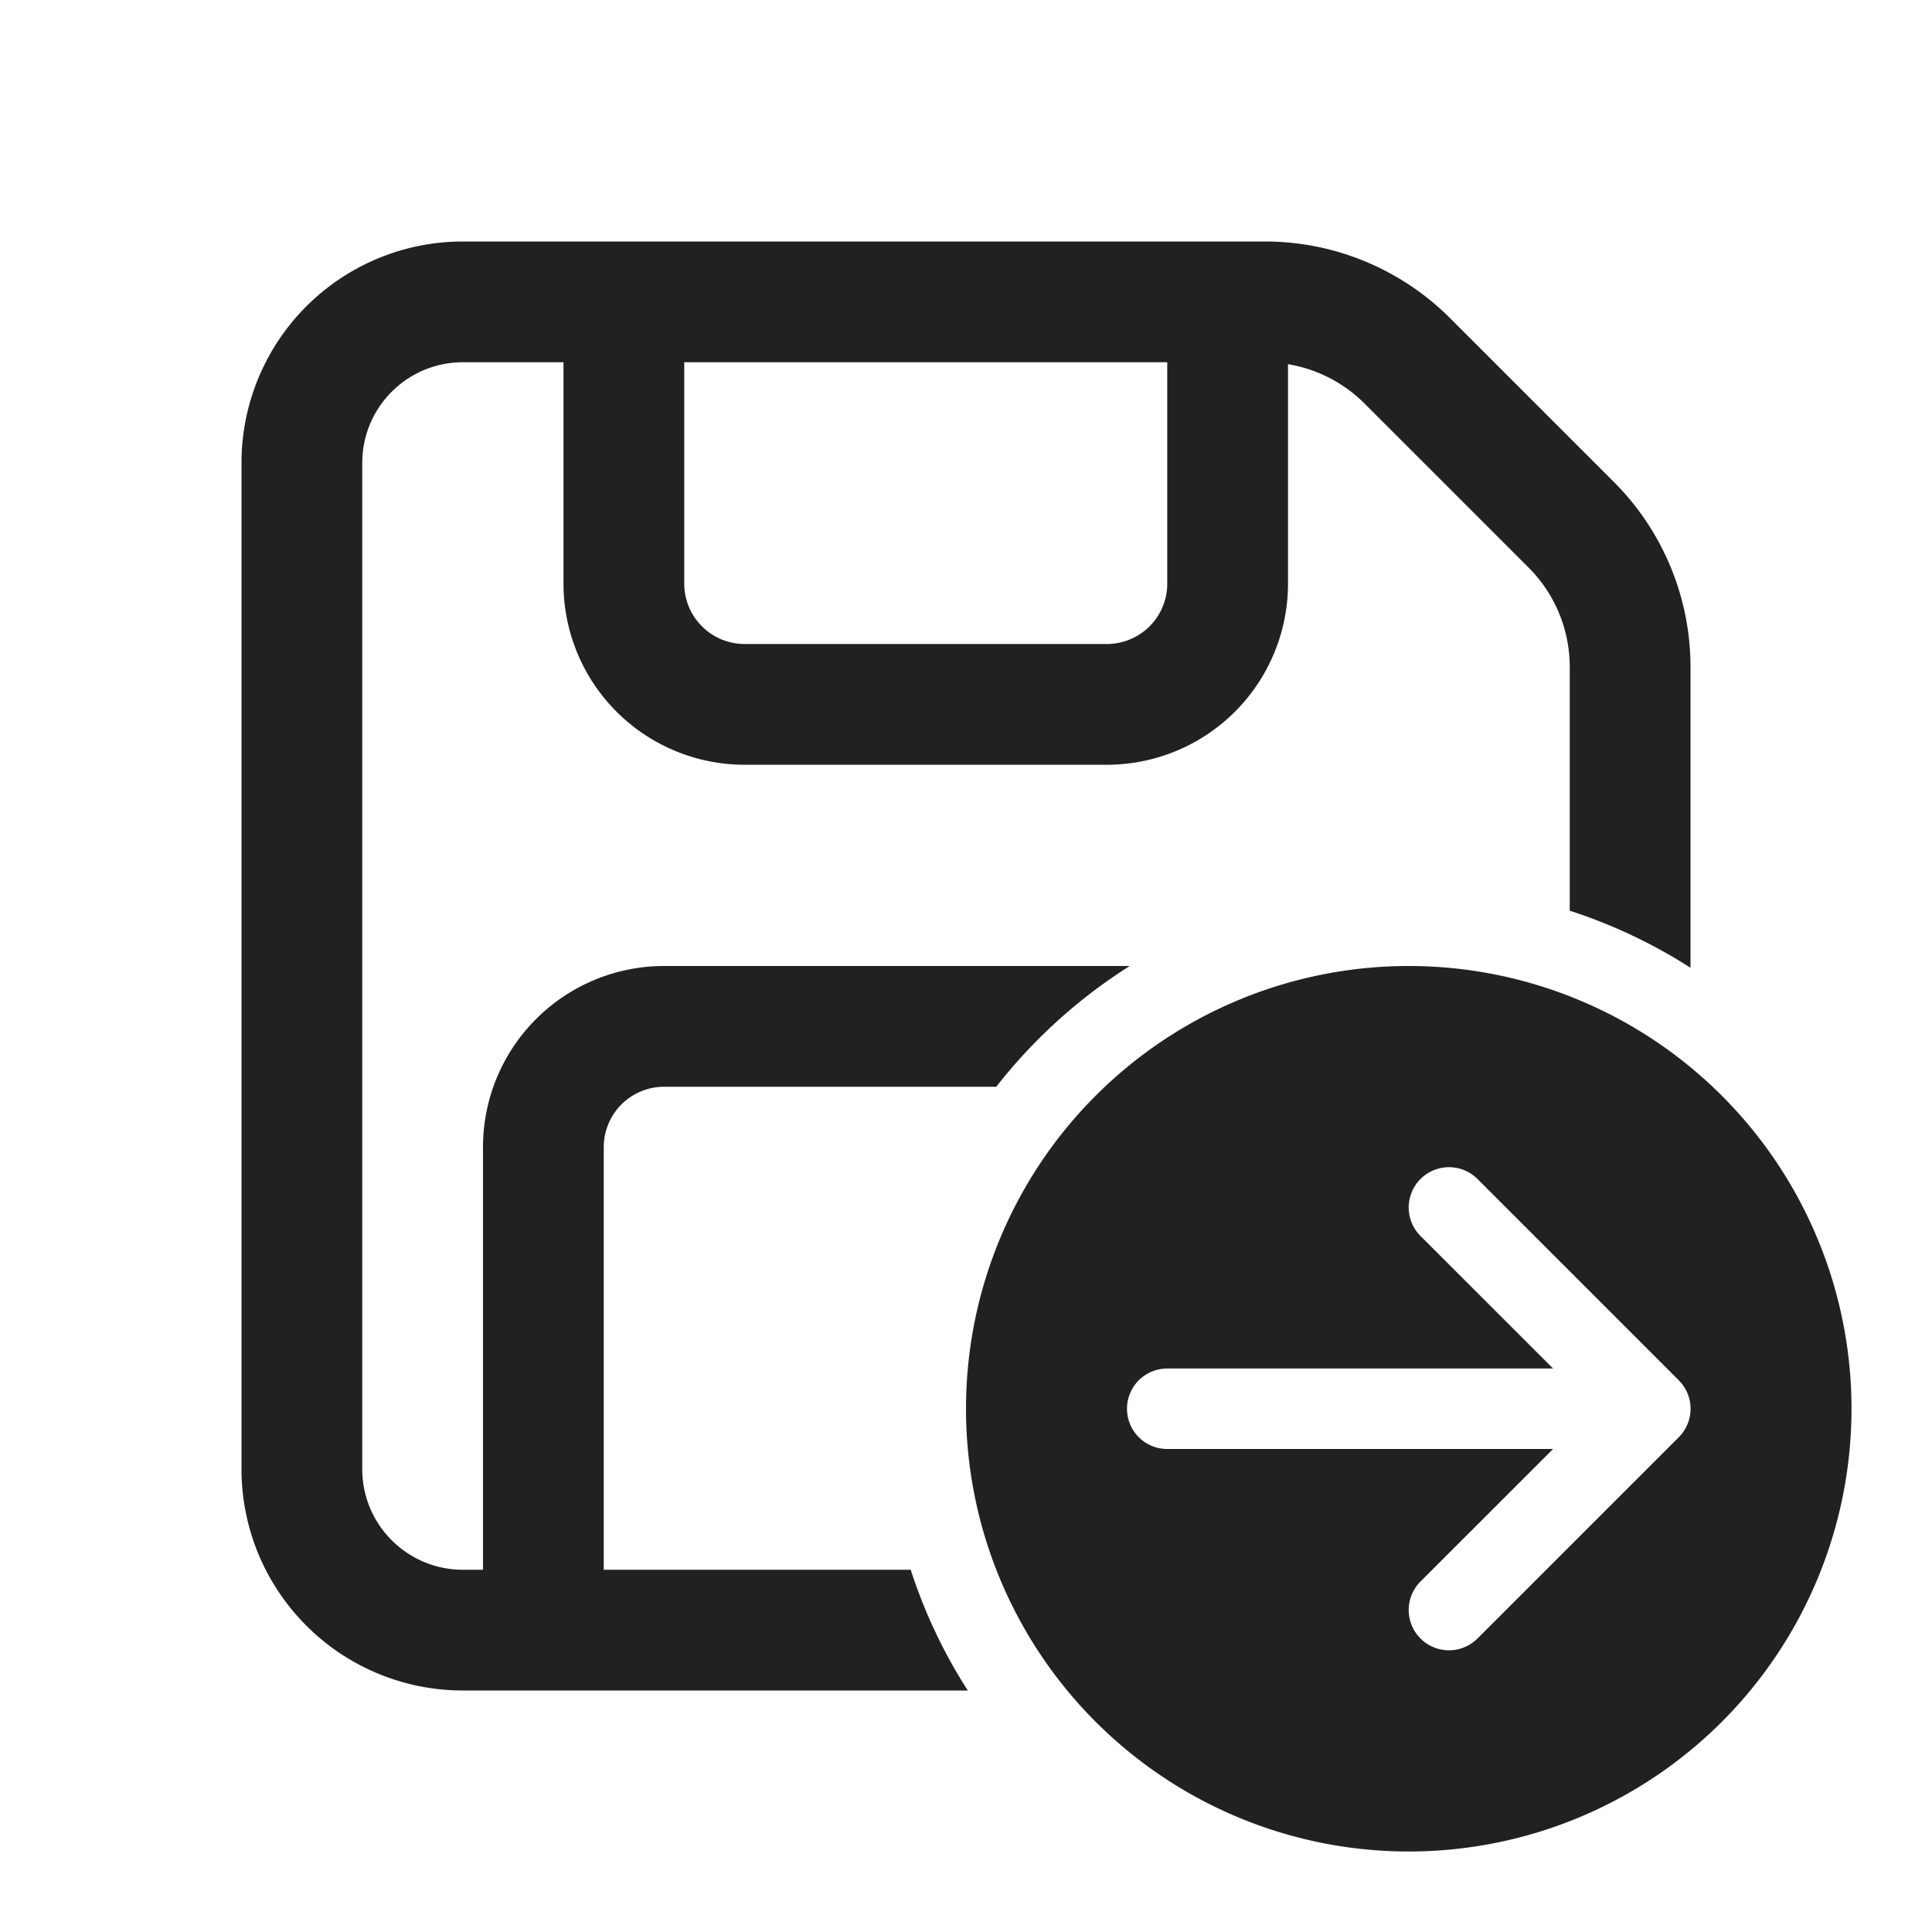 <svg width="24" height="24" fill="none" viewBox="0 0 24 24" xmlns="http://www.w3.org/2000/svg">
	<path d="M3 5.75A2.75 2.75 0 0 1 5.75 3h9.964a3.25 3.25 0 0 1 2.299.952l2.035 2.035c.61.61.952 1.437.952 2.299v3.736a6.471 6.471 0 0 0-1.5-.709V8.287c0-.465-.184-.91-.513-1.238l-2.035-2.035a1.75 1.75 0 0 0-.952-.49V7.25a2.25 2.25 0 0 1-2.25 2.25h-4.5A2.25 2.25 0 0 1 7 7.25V4.5H5.75c-.69 0-1.25.56-1.25 1.25v12.5c0 .69.56 1.25 1.25 1.25H6v-5.25A2.25 2.25 0 0 1 8.25 12h5.784a6.534 6.534 0 0 0-1.658 1.5H8.25a.75.75 0 0 0-.75.75v5.25h3.813c.173.534.412 1.037.709 1.5H5.75A2.75 2.75 0 0 1 3 18.25V5.75ZM8.5 4.5v2.75c0 .414.336.75.75.75h4.5a.75.75 0 0 0 .75-.75V4.5h-6Zm14.5 13a5.5 5.5 0 1 1-11 0 5.5 5.5 0 0 1 11 0Zm-8.5-.5a.5.5 0 0 0 0 1h4.793l-1.647 1.646a.5.5 0 0 0 .708.708l2.5-2.5a.5.5 0 0 0 0-.708l-2.5-2.5a.5.5 0 0 0-.708.708L19.293 17H14.5Z" fill="#212121"/>
</svg>